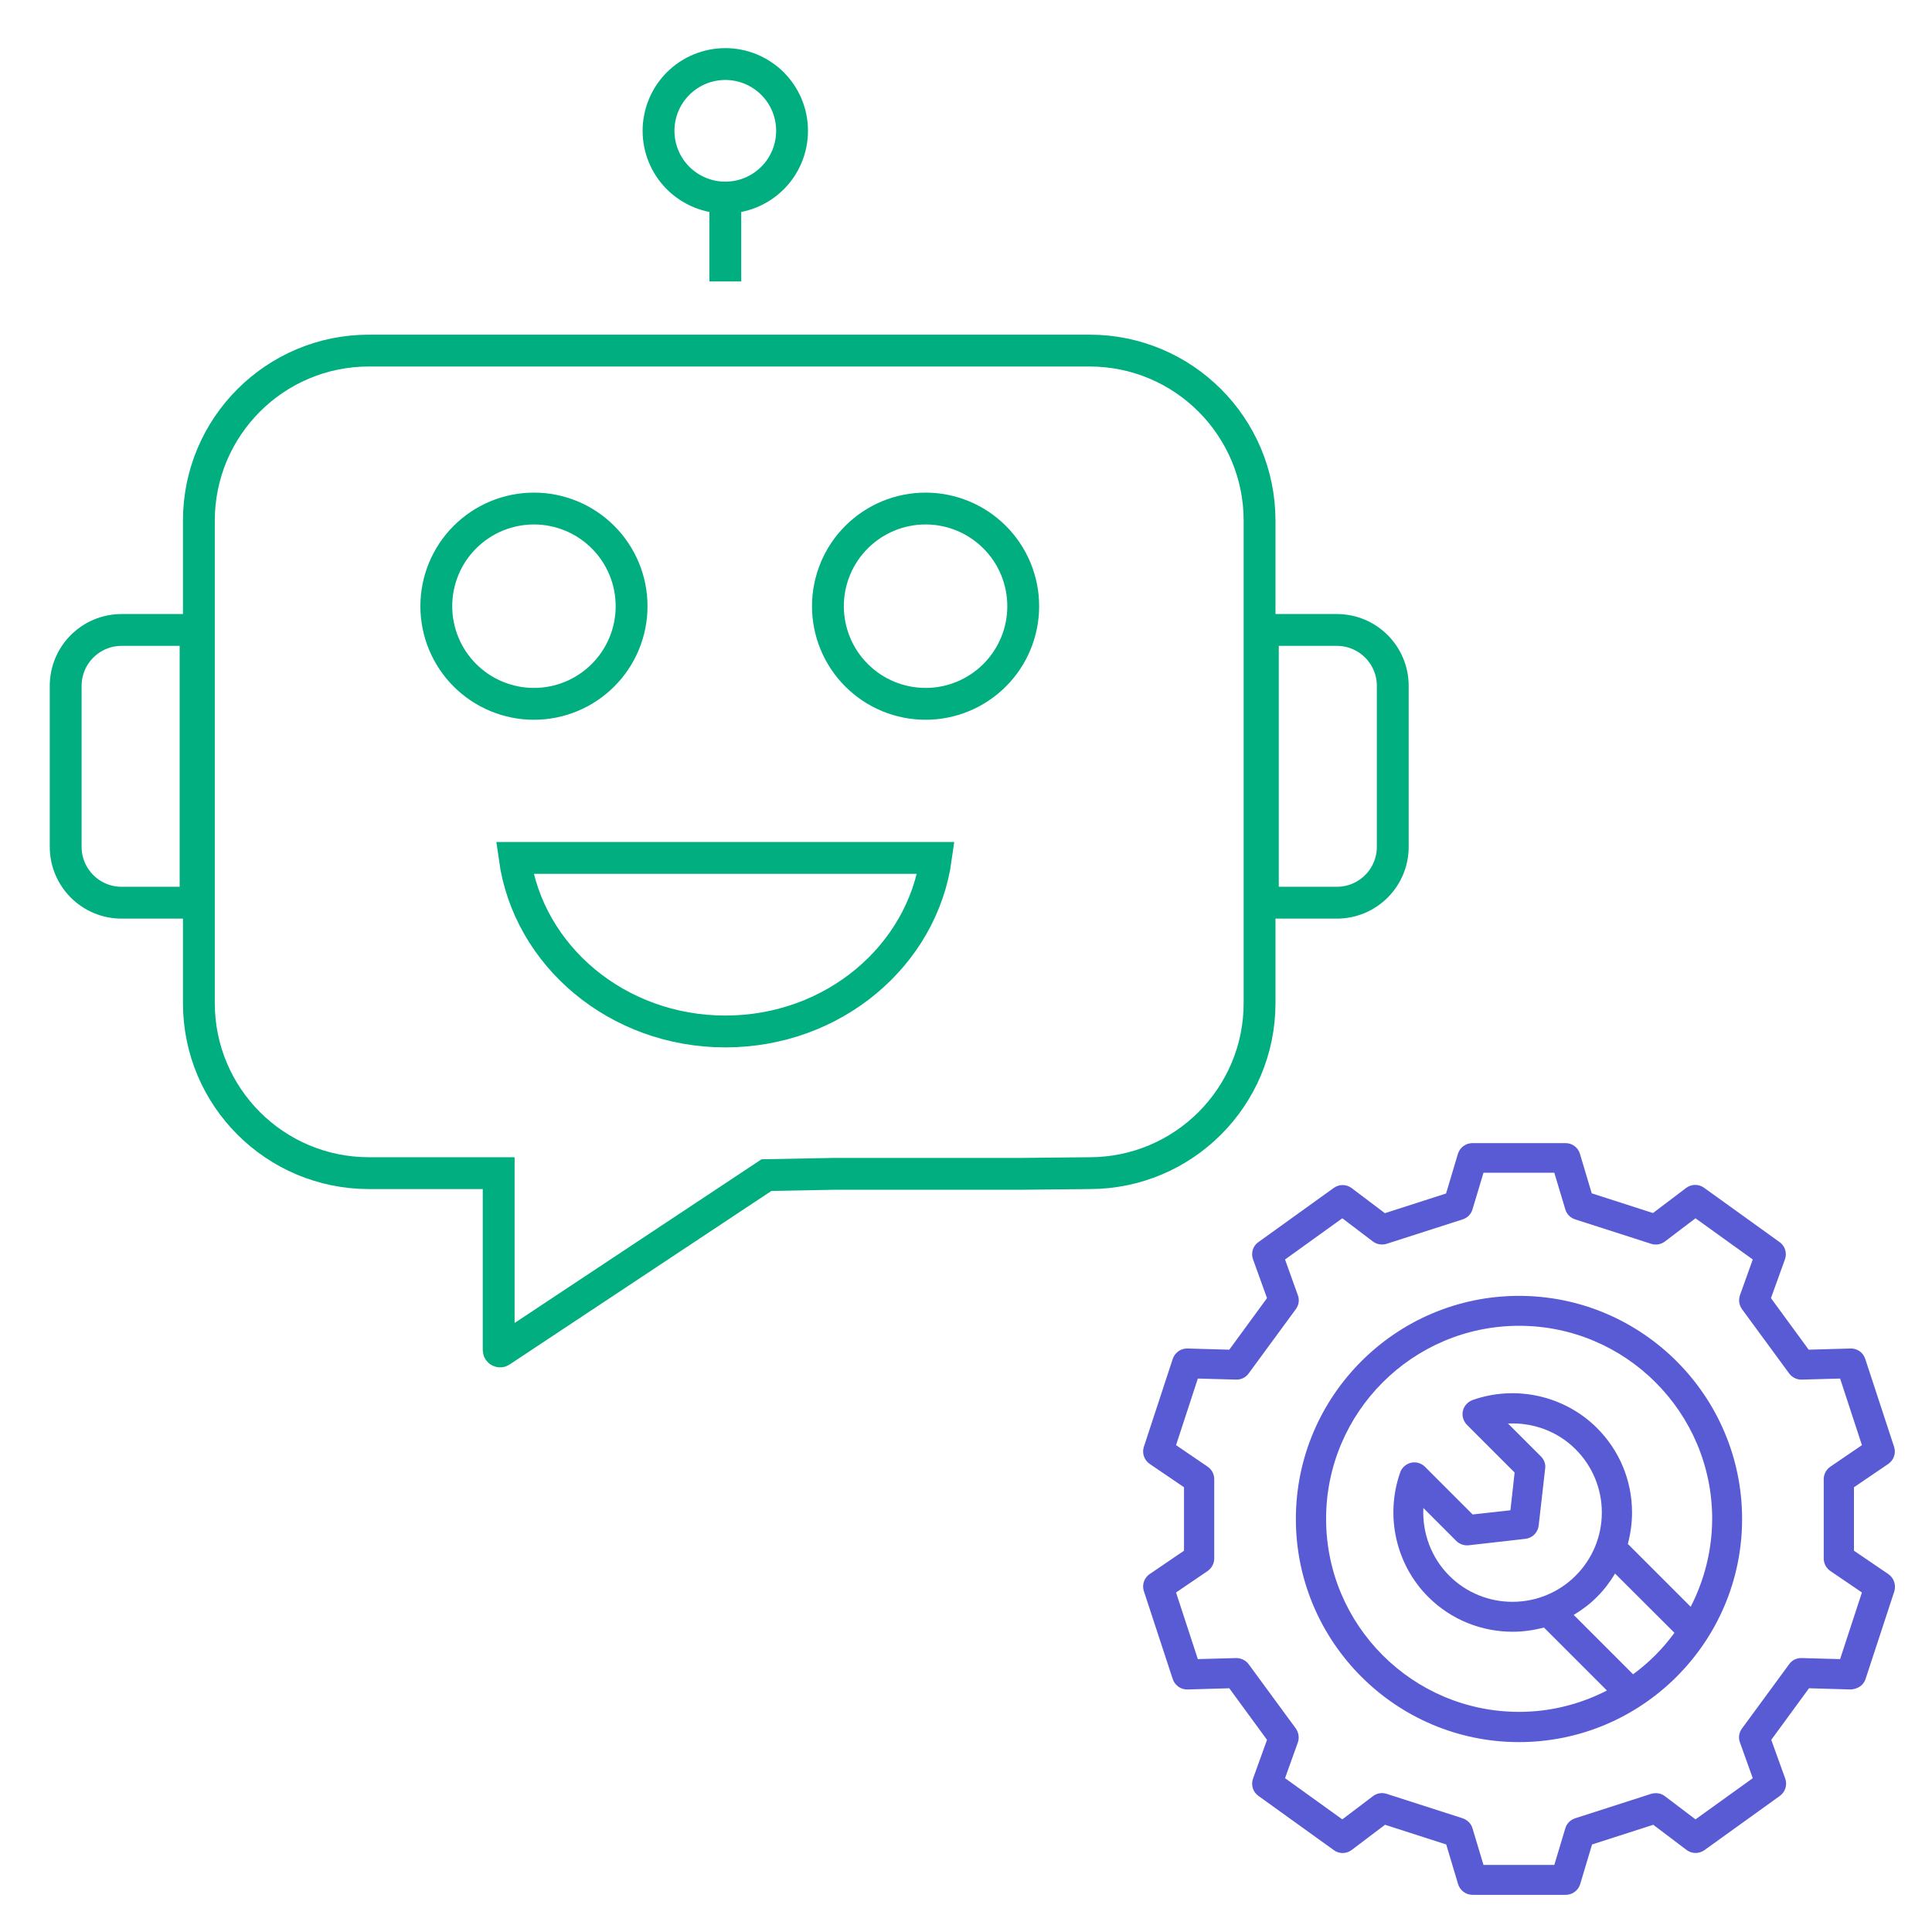 <?xml version="1.0" encoding="UTF-8"?>
<svg xmlns="http://www.w3.org/2000/svg" xmlns:xlink="http://www.w3.org/1999/xlink" width="375pt" height="375pt" viewBox="0 0 375 375" version="1.1">
<defs>
<clipPath id="clip1">
  <path d="M 0 0 L 299.832 0 L 299.832 295.668 L 0 295.668 Z M 0 0 "/>
</clipPath>
<clipPath id="clip2">
  <path d="M 0 34 L 299.832 34 L 299.832 288 L 0 288 Z M 0 34 "/>
</clipPath>
</defs>
<g id="surface1">
<g clip-path="url(#clip1)" clip-rule="nonzero">
<path style="fill:none;stroke-width:20;stroke-linecap:butt;stroke-linejoin:miter;stroke:rgb(0%,68.239%,49.799%);stroke-opacity:1;stroke-miterlimit:10;" d="M 577.272 804.781 L 535.414 805.565 L 368.552 916.175 C 367.983 916.592 367.187 916.175 367.187 915.48 L 367.187 804.339 L 285.683 804.339 C 226.675 804.339 178.865 756.516 178.865 697.533 L 178.865 394.456 C 178.865 335.461 226.675 287.638 285.683 287.638 L 738.334 287.638 C 797.317 287.638 845.14 335.461 845.14 394.456 L 845.14 697.533 C 845.14 756.516 797.317 804.339 738.334 804.339 L 694.694 804.781 Z M 577.272 804.781 " transform="matrix(0.309,0,0,0.309,-16.667,-20.833)"/>
</g>
<path style="fill:none;stroke-width:20;stroke-linecap:butt;stroke-linejoin:miter;stroke:rgb(0%,68.239%,49.799%);stroke-opacity:1;stroke-miterlimit:10;" d="M 450.675 448.194 C 450.675 450.203 450.587 452.213 450.384 454.21 C 450.182 456.206 449.892 458.191 449.5 460.162 C 449.108 462.134 448.628 464.08 448.034 466.001 C 447.452 467.935 446.783 469.818 446.012 471.676 C 445.241 473.533 444.381 475.341 443.433 477.11 C 442.486 478.892 441.462 480.611 440.337 482.279 C 439.225 483.947 438.037 485.565 436.76 487.12 C 435.484 488.661 434.132 490.153 432.716 491.568 C 431.288 492.996 429.809 494.336 428.255 495.612 C 426.7 496.889 425.083 498.09 423.414 499.202 C 421.746 500.314 420.027 501.35 418.258 502.298 C 416.489 503.246 414.669 504.105 412.811 504.876 C 410.953 505.635 409.07 506.317 407.149 506.898 C 405.228 507.48 403.282 507.973 401.31 508.364 C 399.339 508.756 397.354 509.047 395.358 509.249 C 393.348 509.439 391.351 509.54 389.342 509.54 C 387.332 509.54 385.323 509.439 383.326 509.249 C 381.329 509.047 379.345 508.756 377.373 508.364 C 375.402 507.973 373.456 507.48 371.535 506.898 C 369.613 506.317 367.718 505.635 365.86 504.876 C 364.015 504.105 362.195 503.246 360.425 502.298 C 358.656 501.35 356.937 500.314 355.256 499.202 C 353.588 498.09 351.983 496.889 350.429 495.612 C 348.874 494.336 347.383 492.996 345.967 491.568 C 344.539 490.153 343.2 488.661 341.923 487.12 C 340.647 485.565 339.459 483.947 338.334 482.279 C 337.222 480.611 336.185 478.892 335.238 477.11 C 334.29 475.341 333.443 473.533 332.672 471.676 C 331.901 469.818 331.219 467.935 330.637 466.001 C 330.056 464.08 329.576 462.134 329.184 460.162 C 328.792 458.191 328.489 456.206 328.299 454.21 C 328.097 452.213 327.996 450.203 327.996 448.194 C 327.996 446.197 328.097 444.187 328.299 442.191 C 328.489 440.194 328.792 438.21 329.184 436.238 C 329.576 434.266 330.056 432.32 330.637 430.399 C 331.219 428.466 331.901 426.582 332.672 424.725 C 333.443 422.867 334.29 421.06 335.238 419.29 C 336.185 417.508 337.222 415.789 338.334 414.121 C 339.459 412.453 340.647 410.835 341.923 409.281 C 343.2 407.739 344.539 406.248 345.967 404.832 C 347.383 403.404 348.874 402.064 350.429 400.788 C 351.983 399.511 353.588 398.311 355.256 397.199 C 356.937 396.086 358.656 395.05 360.425 394.102 C 362.195 393.154 364.015 392.295 365.86 391.524 C 367.718 390.766 369.613 390.083 371.535 389.502 C 373.456 388.92 375.402 388.428 377.373 388.036 C 379.345 387.644 381.329 387.353 383.326 387.151 C 385.323 386.962 387.332 386.86 389.342 386.86 C 391.351 386.86 393.348 386.962 395.358 387.151 C 397.354 387.353 399.339 387.644 401.31 388.036 C 403.282 388.428 405.228 388.92 407.149 389.502 C 409.07 390.083 410.953 390.766 412.811 391.524 C 414.669 392.295 416.489 393.154 418.258 394.102 C 420.027 395.05 421.746 396.086 423.414 397.199 C 425.083 398.311 426.7 399.511 428.255 400.788 C 429.809 402.064 431.288 403.404 432.716 404.832 C 434.132 406.248 435.484 407.739 436.76 409.281 C 438.037 410.835 439.225 412.453 440.337 414.121 C 441.462 415.789 442.486 417.508 443.433 419.29 C 444.381 421.06 445.241 422.867 446.012 424.725 C 446.783 426.582 447.452 428.466 448.034 430.399 C 448.628 432.32 449.108 434.266 449.5 436.238 C 449.892 438.21 450.182 440.194 450.384 442.191 C 450.587 444.187 450.675 446.197 450.675 448.194 Z M 450.675 448.194 " transform="matrix(0.309,0,0,0.309,-16.667,-20.833)"/>
<path style="fill:none;stroke-width:20;stroke-linecap:butt;stroke-linejoin:miter;stroke:rgb(0%,68.239%,49.799%);stroke-opacity:1;stroke-miterlimit:10;" d="M 696.678 448.194 C 696.678 450.203 696.577 452.213 696.388 454.21 C 696.185 456.206 695.895 458.191 695.503 460.162 C 695.111 462.134 694.618 464.08 694.037 466.001 C 693.456 467.935 692.786 469.818 692.015 471.676 C 691.244 473.533 690.384 475.341 689.437 477.11 C 688.489 478.892 687.452 480.611 686.34 482.279 C 685.228 483.947 684.027 485.565 682.751 487.12 C 681.487 488.661 680.135 490.153 678.719 491.568 C 677.291 492.996 675.813 494.336 674.258 495.612 C 672.704 496.889 671.086 498.09 669.418 499.202 C 667.749 500.314 666.031 501.35 664.261 502.298 C 662.479 503.246 660.672 504.105 658.814 504.876 C 656.956 505.635 655.073 506.317 653.152 506.898 C 651.219 507.48 649.272 507.973 647.301 508.364 C 645.342 508.756 643.358 509.047 641.348 509.249 C 639.351 509.439 637.354 509.54 635.345 509.54 C 633.335 509.54 631.326 509.439 629.329 509.249 C 627.332 509.047 625.348 508.756 623.377 508.364 C 621.405 507.973 619.459 507.48 617.538 506.898 C 615.617 506.317 613.721 505.635 611.863 504.876 C 610.005 504.105 608.198 503.246 606.429 502.298 C 604.647 501.35 602.928 500.314 601.26 499.202 C 599.591 498.09 597.974 496.889 596.432 495.612 C 594.877 494.336 593.386 492.996 591.971 491.568 C 590.542 490.153 589.203 488.661 587.926 487.12 C 586.65 485.565 585.449 483.947 584.337 482.279 C 583.225 480.611 582.189 478.892 581.241 477.11 C 580.293 475.341 579.433 473.533 578.675 471.676 C 577.904 469.818 577.222 467.935 576.64 466.001 C 576.059 464.08 575.566 462.134 575.174 460.162 C 574.783 458.191 574.492 456.206 574.29 454.21 C 574.1 452.213 573.999 450.203 573.999 448.194 C 573.999 446.197 574.1 444.187 574.29 442.191 C 574.492 440.194 574.783 438.21 575.174 436.238 C 575.566 434.266 576.059 432.32 576.64 430.399 C 577.222 428.466 577.904 426.582 578.675 424.725 C 579.433 422.867 580.293 421.06 581.241 419.29 C 582.189 417.508 583.225 415.789 584.337 414.121 C 585.449 412.453 586.65 410.835 587.926 409.281 C 589.203 407.739 590.542 406.248 591.971 404.832 C 593.386 403.404 594.877 402.064 596.432 400.788 C 597.974 399.511 599.591 398.311 601.26 397.199 C 602.928 396.086 604.647 395.05 606.429 394.102 C 608.198 393.154 610.005 392.295 611.863 391.524 C 613.721 390.766 615.617 390.083 617.538 389.502 C 619.459 388.92 621.405 388.428 623.377 388.036 C 625.348 387.644 627.332 387.353 629.329 387.151 C 631.326 386.962 633.335 386.86 635.345 386.86 C 637.354 386.86 639.351 386.962 641.348 387.151 C 643.358 387.353 645.342 387.644 647.301 388.036 C 649.272 388.428 651.219 388.92 653.152 389.502 C 655.073 390.083 656.956 390.766 658.814 391.524 C 660.672 392.295 662.479 393.154 664.261 394.102 C 666.031 395.05 667.749 396.086 669.418 397.199 C 671.086 398.311 672.704 399.511 674.258 400.788 C 675.813 402.064 677.291 403.404 678.719 404.832 C 680.135 406.248 681.487 407.739 682.751 409.281 C 684.027 410.835 685.228 412.453 686.34 414.121 C 687.452 415.789 688.489 417.508 689.437 419.29 C 690.384 421.06 691.244 422.867 692.015 424.725 C 692.786 426.582 693.456 428.466 694.037 430.399 C 694.618 432.32 695.111 434.266 695.503 436.238 C 695.895 438.21 696.185 440.194 696.388 442.191 C 696.577 444.187 696.678 446.197 696.678 448.194 Z M 696.678 448.194 " transform="matrix(0.309,0,0,0.309,-16.667,-20.833)"/>
<g clip-path="url(#clip2)" clip-rule="nonzero">
<path style="fill:none;stroke-width:20;stroke-linecap:butt;stroke-linejoin:miter;stroke:rgb(0%,68.239%,49.799%);stroke-opacity:1;stroke-miterlimit:10;" d="M 847.212 634.456 L 847.212 463.132 L 893.696 463.132 C 913.083 463.132 928.805 478.854 928.805 498.241 L 928.805 599.347 C 928.805 618.734 913.083 634.456 893.696 634.456 Z M 95.2 599.347 L 95.2 498.241 C 95.2 478.854 110.922 463.132 130.309 463.132 L 176.792 463.132 L 176.792 634.456 L 130.309 634.456 C 110.922 634.456 95.2 618.734 95.2 599.347 Z M 641.866 606.336 C 633.285 667.846 577.335 715.341 509.544 715.341 C 441.765 715.341 385.79 667.846 377.222 606.336 Z M 641.866 606.336 " transform="matrix(0.309,0,0,0.309,-16.667,-20.833)"/>
</g>
<path style="fill:none;stroke-width:20;stroke-linecap:butt;stroke-linejoin:miter;stroke:rgb(0%,68.239%,49.799%);stroke-opacity:1;stroke-miterlimit:10;" d="M 551.478 149.59 C 551.478 152.345 551.212 155.075 550.669 157.767 C 550.138 160.472 549.342 163.101 548.293 165.641 C 547.231 168.181 545.942 170.595 544.413 172.895 C 542.884 175.183 541.14 177.293 539.193 179.252 C 537.247 181.199 535.136 182.93 532.836 184.459 C 530.549 185.988 528.135 187.278 525.595 188.339 C 523.042 189.388 520.426 190.184 517.721 190.728 C 515.016 191.259 512.299 191.524 509.544 191.524 C 506.789 191.524 504.059 191.259 501.354 190.728 C 498.662 190.184 496.034 189.388 493.493 188.339 C 490.941 187.278 488.527 185.988 486.239 184.459 C 483.952 182.93 481.828 181.199 479.882 179.252 C 477.936 177.293 476.204 175.183 474.662 172.895 C 473.133 170.595 471.844 168.181 470.795 165.641 C 469.734 163.101 468.937 160.472 468.407 157.767 C 467.863 155.075 467.598 152.345 467.598 149.59 C 467.598 146.835 467.863 144.105 468.407 141.413 C 468.937 138.709 469.734 136.08 470.795 133.54 C 471.844 130.999 473.133 128.573 474.662 126.285 C 476.204 123.998 477.936 121.887 479.882 119.928 C 481.828 117.982 483.952 116.251 486.239 114.721 C 488.527 113.192 490.941 111.89 493.493 110.841 C 496.034 109.793 498.662 108.996 501.354 108.453 C 504.059 107.922 506.789 107.644 509.544 107.644 C 512.299 107.644 515.016 107.922 517.721 108.453 C 520.426 108.996 523.042 109.793 525.595 110.841 C 528.135 111.89 530.549 113.192 532.836 114.721 C 535.136 116.251 537.247 117.982 539.193 119.928 C 541.14 121.887 542.884 123.998 544.413 126.285 C 545.942 128.573 547.231 130.999 548.293 133.54 C 549.342 136.08 550.138 138.709 550.669 141.413 C 551.212 144.105 551.478 146.835 551.478 149.59 Z M 551.478 149.59 " transform="matrix(0.309,0,0,0.309,-16.667,-20.833)"/>
<path style="fill:none;stroke-width:20;stroke-linecap:butt;stroke-linejoin:miter;stroke:rgb(0%,68.239%,49.799%);stroke-opacity:1;stroke-miterlimit:10;" d="M 509.544 244.213 L 509.544 191.524 " transform="matrix(0.309,0,0,0.309,-16.667,-20.833)"/>
<path style=" stroke:none;fill-rule:nonzero;fill:rgb(34.9%,35.689%,83.139%);fill-opacity:1;" d="M 366.504 305.516 L 359.852 300.992 L 359.852 288.676 L 366.504 284.152 C 367.582 283.422 368.051 282.051 367.641 280.824 L 362.039 263.754 C 361.629 262.527 360.523 261.711 359.18 261.742 L 351.066 261.973 L 343.742 251.965 L 346.457 244.438 C 346.895 243.211 346.484 241.84 345.406 241.082 L 330.758 230.547 C 329.734 229.785 328.305 229.816 327.285 230.574 L 320.836 235.449 L 308.957 231.625 L 306.652 223.922 C 306.301 222.727 305.164 221.879 303.879 221.879 L 285.785 221.879 C 284.504 221.879 283.363 222.727 282.984 223.949 L 280.68 231.656 L 268.805 235.477 L 262.355 230.605 C 261.332 229.844 259.934 229.816 258.883 230.574 L 244.23 241.109 C 243.18 241.84 242.773 243.211 243.211 244.438 L 245.926 251.965 L 238.602 261.973 L 230.488 261.742 C 230.457 261.742 230.43 261.742 230.398 261.742 C 229.145 261.742 228.035 262.559 227.629 263.754 L 222.023 280.824 C 221.617 282.051 222.082 283.422 223.164 284.152 L 229.816 288.676 L 229.816 300.992 L 223.164 305.516 C 222.082 306.242 221.617 307.613 222.023 308.84 L 227.629 325.91 C 228.035 327.109 229.145 327.926 230.398 327.926 C 230.43 327.926 230.457 327.926 230.488 327.926 L 238.602 327.691 L 245.926 337.703 L 243.211 345.23 C 242.773 346.457 243.18 347.828 244.262 348.586 L 258.91 359.121 C 259.961 359.879 261.363 359.852 262.383 359.062 L 268.832 354.188 L 280.711 358.012 L 283.016 365.715 C 283.395 366.941 284.531 367.789 285.816 367.789 L 303.91 367.789 C 305.191 367.789 306.332 366.941 306.711 365.715 L 309.016 358.012 L 320.895 354.188 L 327.344 359.062 C 328.363 359.852 329.766 359.852 330.816 359.121 L 345.465 348.586 C 346.516 347.828 346.953 346.457 346.516 345.23 L 343.801 337.703 L 351.125 327.691 L 359.238 327.926 C 360.578 327.84 361.688 327.137 362.098 325.91 L 367.699 308.84 C 368.051 307.613 367.582 306.242 366.504 305.516 Z M 357.164 322.031 L 349.695 321.828 C 348.73 321.797 347.828 322.234 347.273 323.023 L 338.109 335.512 C 337.527 336.301 337.379 337.32 337.73 338.227 L 340.211 345.145 L 329.094 353.137 L 323.168 348.645 C 322.41 348.062 321.418 347.914 320.512 348.176 L 305.719 352.934 C 304.812 353.227 304.082 353.957 303.82 354.891 L 301.691 361.98 L 287.945 361.98 L 285.816 354.891 C 285.555 353.957 284.824 353.254 283.918 352.934 L 269.125 348.176 C 268.219 347.887 267.227 348.062 266.469 348.645 L 260.543 353.137 L 249.426 345.145 L 251.906 338.227 C 252.227 337.32 252.082 336.301 251.527 335.512 L 242.363 323.023 C 241.809 322.266 240.906 321.828 239.941 321.828 L 232.5 322.031 L 228.27 309.102 L 234.398 304.93 C 235.188 304.375 235.684 303.473 235.684 302.508 L 235.684 287.102 C 235.684 286.137 235.215 285.234 234.398 284.68 L 228.27 280.504 L 232.5 267.578 L 239.941 267.781 C 240.875 267.812 241.809 267.375 242.363 266.586 L 251.527 254.094 C 252.109 253.309 252.258 252.285 251.906 251.383 L 249.426 244.465 L 260.543 236.469 L 266.469 240.965 C 267.227 241.547 268.219 241.691 269.125 241.43 L 283.918 236.676 C 284.824 236.383 285.555 235.652 285.816 234.719 L 287.945 227.629 L 301.691 227.629 L 303.82 234.719 C 304.082 235.652 304.812 236.383 305.719 236.676 L 320.512 241.43 C 321.418 241.723 322.41 241.547 323.168 240.965 L 329.094 236.469 L 340.211 244.465 L 337.73 251.383 C 337.41 252.285 337.555 253.309 338.109 254.094 L 347.273 266.586 C 347.828 267.344 348.762 267.812 349.695 267.781 L 357.164 267.578 L 361.398 280.504 L 355.27 284.68 C 354.48 285.234 353.984 286.137 353.984 287.102 L 353.984 302.508 C 353.984 303.473 354.453 304.375 355.27 304.93 L 361.398 309.102 Z M 357.164 322.031 "/>
<path style=" stroke:none;fill-rule:nonzero;fill:rgb(34.9%,35.689%,83.139%);fill-opacity:1;" d="M 294.832 251.527 C 270.961 251.527 251.527 270.961 251.527 294.832 C 251.527 318.703 270.961 338.141 294.832 338.141 C 318.703 338.141 338.141 318.703 338.141 294.832 C 338.141 270.961 318.703 251.527 294.832 251.527 Z M 316.98 324.977 L 305.457 313.453 C 307.059 312.488 308.605 311.352 309.98 309.949 C 311.352 308.578 312.516 307.059 313.48 305.426 L 325.008 316.926 C 322.73 320.047 320.047 322.73 316.98 324.977 Z M 299.094 282.695 L 292.703 276.305 C 297.547 276.07 302.363 277.82 305.836 281.32 C 309.102 284.59 310.914 288.969 310.914 293.578 C 310.914 298.188 309.102 302.566 305.836 305.836 C 299.066 312.605 288.062 312.605 281.293 305.836 C 277.793 302.332 276.039 297.52 276.273 292.703 L 282.664 299.094 C 283.277 299.707 284.152 300.027 285.059 299.941 L 296.09 298.684 C 297.43 298.539 298.512 297.461 298.656 296.117 L 299.91 285.086 C 300.059 284.211 299.734 283.336 299.094 282.695 Z M 328.16 311.875 L 315.961 299.676 C 316.484 297.723 316.777 295.68 316.777 293.578 C 316.777 287.391 314.355 281.555 309.98 277.18 C 303.703 270.902 294.219 268.773 285.816 271.75 C 284.883 272.102 284.152 272.887 283.949 273.852 C 283.715 274.816 284.035 275.836 284.738 276.566 L 293.988 285.816 L 293.172 293.141 L 285.844 293.957 L 276.594 284.707 C 275.895 284.008 274.871 283.688 273.879 283.918 C 272.918 284.152 272.102 284.852 271.781 285.785 C 268.805 294.191 270.934 303.676 277.207 309.949 C 281.73 314.473 287.656 316.719 293.609 316.719 C 295.652 316.719 297.691 316.43 299.676 315.902 L 311.906 328.129 C 306.77 330.758 300.992 332.273 294.863 332.273 C 274.203 332.273 257.395 315.465 257.395 294.805 C 257.395 274.145 274.203 257.336 294.863 257.336 C 315.523 257.336 332.332 274.145 332.332 294.805 C 332.305 300.992 330.785 306.77 328.16 311.875 Z M 328.16 311.875 "/>
</g>
</svg>
